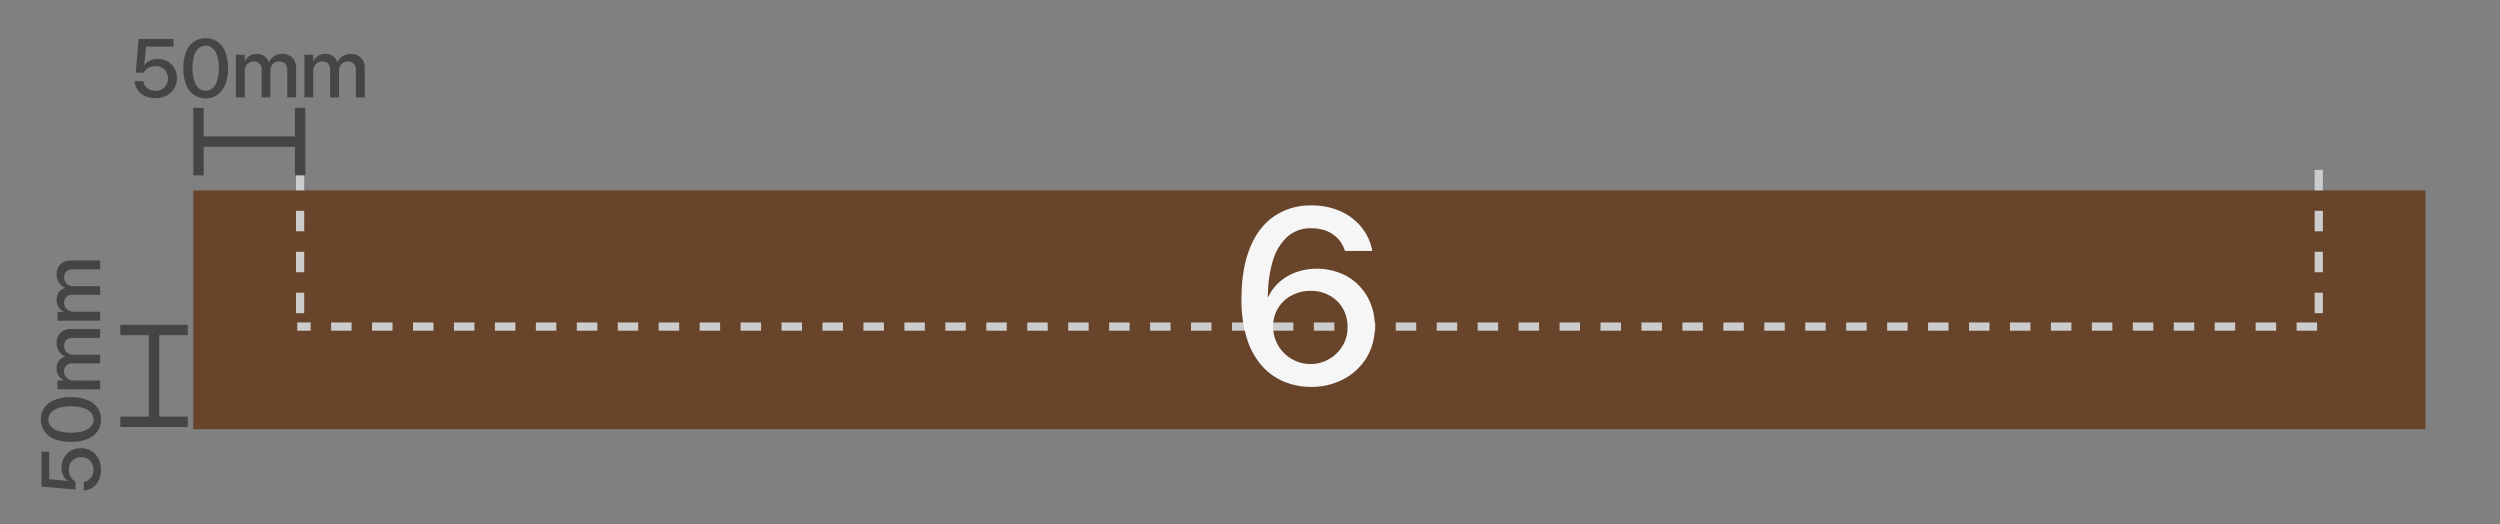 <svg id="Ebene_1" data-name="Ebene 1" xmlns="http://www.w3.org/2000/svg" viewBox="0 0 1203.97 252.44"><rect x="0" y="0" width="1203.97" height="252.44" fill="#808080" stroke="none"/><defs><style>.cls-1{fill:#68442a;}.cls-2,.cls-4{fill:none;stroke-miterlimit:10;}.cls-2{stroke:#ccc;stroke-width:3.97px;stroke-dasharray:9.86;}.cls-3{fill:#f6f6f6;}.cls-4{stroke:#454545;stroke-width:5px;}.cls-5{fill:#454545;}</style></defs><rect class="cls-1" x="93.07" y="91.71" width="1075" height="115"/><line class="cls-2" x1="1115.88" y1="157.28" x2="143.14" y2="157.28"/><line class="cls-2" x1="144.53" y1="81.81" x2="144.53" y2="159.68"/><line class="cls-2" x1="1116.69" y1="81.81" x2="1116.69" y2="159.68"/><path class="cls-3" d="M618.71,183.92A29.34,29.34,0,0,1,608,176.48a35.63,35.63,0,0,1-7.41-13.13,61.67,61.67,0,0,1-2.7-19.48v-.12q0-14.12,4-24.17t11.6-15.35a30.88,30.88,0,0,1,18.13-5.3,33.69,33.69,0,0,1,13.63,2.66,27.53,27.53,0,0,1,10.11,7.47,25.26,25.26,0,0,1,5.39,11.08l.11.7H647.74l-.23-.58a14.84,14.84,0,0,0-8.74-9.06,19.3,19.3,0,0,0-7.2-1.26,16.59,16.59,0,0,0-11.75,4.22,25.33,25.33,0,0,0-6.74,11.16,56,56,0,0,0-2.43,15.38c0,.44-.06.87-.06,1.32v1.38l2.52,13.95a18,18,0,0,0,33.46,9.19,16.89,16.89,0,0,0,2.4-8.9v-.12a17.51,17.51,0,0,0-2.29-9,16.39,16.39,0,0,0-6.32-6.18,18.41,18.41,0,0,0-9.14-2.26,19.06,19.06,0,0,0-9.23,2.23,16.53,16.53,0,0,0-8.88,15v.06h-3.52V143h1.24a20.92,20.92,0,0,1,5-6.88,25.16,25.16,0,0,1,8-4.9A30.65,30.65,0,0,1,648.62,133a26.21,26.21,0,0,1,9.87,9.9,28.25,28.25,0,0,1,3.6,14.27v.12a28,28,0,0,1-4,15,28.42,28.42,0,0,1-11,10.28,33,33,0,0,1-15.87,3.75A33.45,33.45,0,0,1,618.71,183.92Z"/><line class="cls-4" x1="144.53" y1="68.2" x2="95.59" y2="68.2"/><rect class="cls-5" x="142.03" y="51.95" width="5" height="32.5"/><rect class="cls-5" x="93.09" y="51.95" width="5" height="32.5"/><path class="cls-5" d="M69.85,46.32a8.9,8.9,0,0,1-3.48-2.88,8.1,8.1,0,0,1-1.49-4.13l0-.23H69l0,.14a5,5,0,0,0,1,2.29,5.65,5.65,0,0,0,2,1.62A6.85,6.85,0,0,0,78,43a5.54,5.54,0,0,0,2.13-2.11,6.15,6.15,0,0,0,.76-3.09v0a6,6,0,0,0-.77-3A5.6,5.6,0,0,0,78,32.59a6.25,6.25,0,0,0-3.08-.76,7.59,7.59,0,0,0-2.43.38,5.81,5.81,0,0,0-2,1.15A7,7,0,0,0,69.21,35H65.37l1.38-16.25H83.57v3.69H70.31l-.86,8.92h.1a6.14,6.14,0,0,1,2.62-2.19,8.81,8.81,0,0,1,3.76-.77,9.46,9.46,0,0,1,4.79,1.2A8.73,8.73,0,0,1,84,32.87a9.43,9.43,0,0,1,1.2,4.78v0a9.49,9.49,0,0,1-1.33,5,9.28,9.28,0,0,1-3.66,3.42,12.33,12.33,0,0,1-10.37.17Z"/><path class="cls-5" d="M93.27,45.6a11.11,11.11,0,0,1-3.71-5,21.18,21.18,0,0,1-1.28-7.73v0a21.18,21.18,0,0,1,1.28-7.73,11,11,0,0,1,3.71-5,10.29,10.29,0,0,1,11.54,0,11.1,11.1,0,0,1,3.71,5,21,21,0,0,1,1.3,7.73v0a21,21,0,0,1-1.3,7.73,11.18,11.18,0,0,1-3.71,5,10.24,10.24,0,0,1-11.54,0Zm9.19-3.2a8.23,8.23,0,0,0,2.17-3.75,20,20,0,0,0,.75-5.82v0a19.85,19.85,0,0,0-.75-5.81,8.24,8.24,0,0,0-2.17-3.74,5.13,5.13,0,0,0-6.85,0A8.23,8.23,0,0,0,93.45,27a20.22,20.22,0,0,0-.74,5.81v0a20.34,20.34,0,0,0,.74,5.82,8.22,8.22,0,0,0,2.16,3.75,5.13,5.13,0,0,0,6.85,0Z"/><path class="cls-5" d="M113.61,26.36h4.26v3.19h.07a5.55,5.55,0,0,1,2.17-2.6,6.33,6.33,0,0,1,3.52-1,6.77,6.77,0,0,1,2.55.47,5.3,5.3,0,0,1,2,1.38,5.61,5.61,0,0,1,1.21,2.2h.1a6.28,6.28,0,0,1,1.47-2.16,6.6,6.6,0,0,1,2.21-1.4,7.59,7.59,0,0,1,2.72-.49,7.16,7.16,0,0,1,3.54.85,6,6,0,0,1,2.34,2.38,7.25,7.25,0,0,1,.84,3.57V46.91h-4.26V33.81a4.45,4.45,0,0,0-1-3.1,3.75,3.75,0,0,0-2.91-1.1,4.16,4.16,0,0,0-2.2.56,4,4,0,0,0-1.48,1.58,4.86,4.86,0,0,0-.54,2.31V46.91H126V33.49a3.61,3.61,0,0,0-3.89-3.88,4,4,0,0,0-2.19.59,4.19,4.19,0,0,0-1.52,1.63,5.1,5.1,0,0,0-.54,2.39V46.91h-4.26Z"/><path class="cls-5" d="M146.62,26.36h4.25v3.19H151a5.55,5.55,0,0,1,2.17-2.6,6.3,6.3,0,0,1,3.51-1,6.7,6.7,0,0,1,2.55.47,5.25,5.25,0,0,1,2,1.38,5.73,5.73,0,0,1,1.21,2.2h.1a6.28,6.28,0,0,1,1.47-2.16,6.6,6.6,0,0,1,2.21-1.4,7.55,7.55,0,0,1,2.72-.49,7.19,7.19,0,0,1,3.54.85,6,6,0,0,1,2.34,2.38,7.25,7.25,0,0,1,.84,3.57V46.91h-4.26V33.81a4.45,4.45,0,0,0-1-3.1,3.75,3.75,0,0,0-2.91-1.1,4.16,4.16,0,0,0-2.2.56,4.05,4.05,0,0,0-1.49,1.58,5,5,0,0,0-.53,2.31V46.91H159V33.49a3.61,3.61,0,0,0-3.89-3.88,4.1,4.1,0,0,0-2.2.59,4.16,4.16,0,0,0-1.51,1.63,5,5,0,0,0-.55,2.39V46.91h-4.25Z"/><line class="cls-4" x1="74.18" y1="158.91" x2="74.18" y2="203.12"/><rect class="cls-5" x="57.93" y="156.41" width="32.5" height="5"/><rect class="cls-5" x="57.93" y="200.62" width="32.5" height="5"/><path class="cls-5" d="M47.62,231.23a8.87,8.87,0,0,1-2.88,3.47,8.15,8.15,0,0,1-4.13,1.5l-.23,0V232l.13,0a4.89,4.89,0,0,0,2.3-1,5.65,5.65,0,0,0,1.62-2,6.81,6.81,0,0,0-.17-5.94,5.4,5.4,0,0,0-2.11-2.13,6.19,6.19,0,0,0-3.08-.76h0a6,6,0,0,0-3.05.77,5.67,5.67,0,0,0-2.09,2.12,6.15,6.15,0,0,0-.76,3.09,7.53,7.53,0,0,0,.38,2.42,6,6,0,0,0,1.14,2,7.35,7.35,0,0,0,.75.72,6.24,6.24,0,0,0,.88.61v3.85L20,234.32V217.51h3.69v13.26l8.92.86v-.1a6.17,6.17,0,0,1-2.19-2.63,8.75,8.75,0,0,1-.78-3.76,9.33,9.33,0,0,1,1.21-4.78,8.66,8.66,0,0,1,3.29-3.29A9.41,9.41,0,0,1,39,215.86h0a9.58,9.58,0,0,1,5,1.33,9.24,9.24,0,0,1,3.42,3.67,12.33,12.33,0,0,1,.17,10.37Z"/><path class="cls-5" d="M46.9,207.81a11.15,11.15,0,0,1-5,3.7,21,21,0,0,1-7.73,1.29h0a21.05,21.05,0,0,1-7.74-1.29,11.12,11.12,0,0,1-5-3.7,10.34,10.34,0,0,1,0-11.54,11.22,11.22,0,0,1,5-3.72,21.05,21.05,0,0,1,7.74-1.29h0a21,21,0,0,1,7.73,1.29,11.26,11.26,0,0,1,5,3.72,10.24,10.24,0,0,1,0,11.54Zm-3.2-9.2A8.42,8.42,0,0,0,40,196.44a20,20,0,0,0-5.82-.75h0a19.85,19.85,0,0,0-5.81.75,8.33,8.33,0,0,0-3.74,2.17,5.13,5.13,0,0,0,0,6.85,8.14,8.14,0,0,0,3.74,2.16,19.87,19.87,0,0,0,5.81.74h0a20,20,0,0,0,5.82-.74,8.23,8.23,0,0,0,3.75-2.16,5.13,5.13,0,0,0,0-6.85Z"/><path class="cls-5" d="M27.66,187.47v-4.26h3.19v-.08a5.45,5.45,0,0,1-2.6-2.17,6.3,6.3,0,0,1-1-3.51,6.7,6.7,0,0,1,.47-2.55,5.22,5.22,0,0,1,1.38-2,5.78,5.78,0,0,1,2.19-1.22v-.09a6.36,6.36,0,0,1-2.15-1.48,6.66,6.66,0,0,1-1.4-2.2,7.4,7.4,0,0,1-.49-2.73,7,7,0,0,1,.85-3.53,6,6,0,0,1,2.37-2.35,7.31,7.31,0,0,1,3.58-.84H48.21v4.26H35.1a4.38,4.38,0,0,0-3.09,1,3.72,3.72,0,0,0-1.11,2.91,4.16,4.16,0,0,0,.57,2.19,4,4,0,0,0,1.58,1.49,4.86,4.86,0,0,0,2.31.53H48.21v4.16H34.79A3.62,3.62,0,0,0,30.9,179a4.1,4.1,0,0,0,.6,2.2,4.16,4.16,0,0,0,1.63,1.51,5,5,0,0,0,2.38.55h12.7v4.26Z"/><path class="cls-5" d="M27.66,154.46V150.2h3.19v-.08a5.45,5.45,0,0,1-2.6-2.17,6.3,6.3,0,0,1-1-3.51,6.7,6.7,0,0,1,.47-2.55,5.22,5.22,0,0,1,1.38-2,5.64,5.64,0,0,1,2.19-1.21v-.1a6.22,6.22,0,0,1-2.15-1.48,6.56,6.56,0,0,1-1.4-2.2,7.4,7.4,0,0,1-.49-2.73,7,7,0,0,1,.85-3.53,6.08,6.08,0,0,1,2.37-2.35,7.43,7.43,0,0,1,3.58-.84H48.21v4.26H35.1a4.38,4.38,0,0,0-3.09,1,3.75,3.75,0,0,0-1.11,2.91,4.16,4.16,0,0,0,.57,2.19,4,4,0,0,0,1.58,1.49,4.86,4.86,0,0,0,2.31.54H48.21v4.16H34.79a3.61,3.61,0,0,0-3.89,3.88,4.08,4.08,0,0,0,.6,2.2,4.16,4.16,0,0,0,1.63,1.51,5,5,0,0,0,2.38.55h12.7v4.26Z"/></svg>